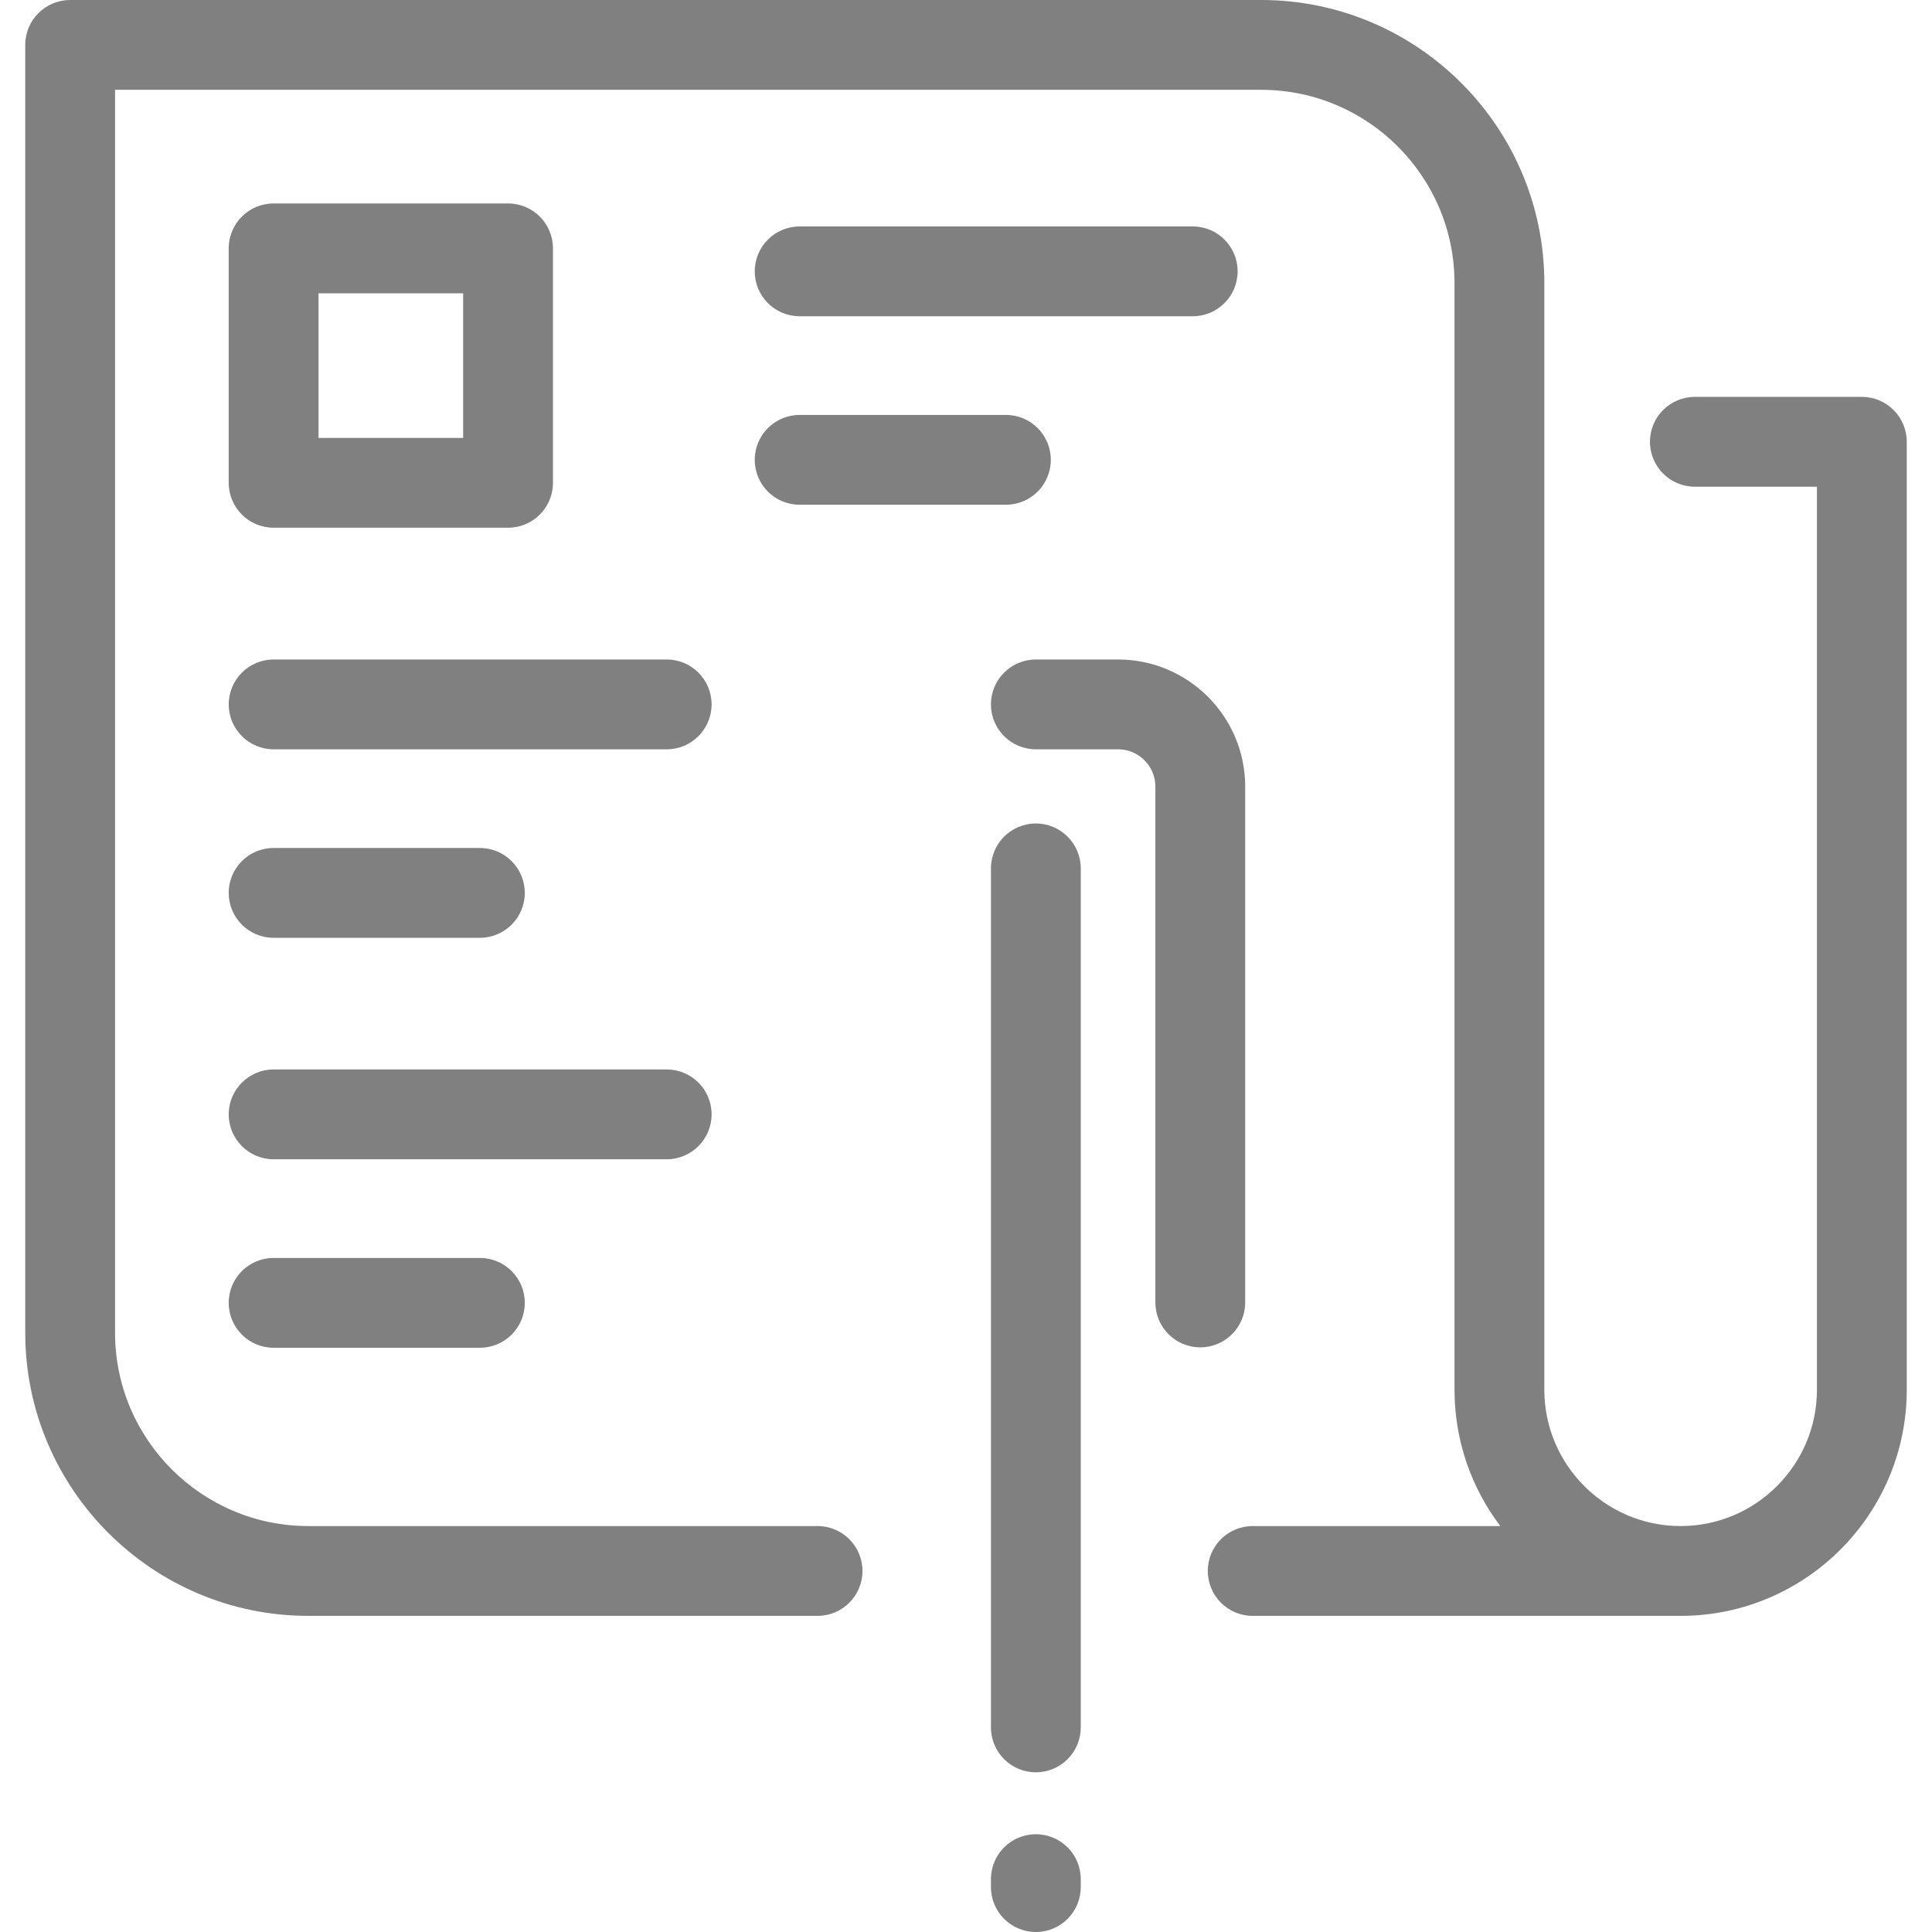<?xml version="1.0" encoding="iso-8859-1"?>
<!-- Generator: Adobe Illustrator 17.1.0, SVG Export Plug-In . SVG Version: 6.00 Build 0)  -->
<!DOCTYPE svg PUBLIC "-//W3C//DTD SVG 1.1//EN" "http://www.w3.org/Graphics/SVG/1.1/DTD/svg11.dtd">
<svg xmlns="http://www.w3.org/2000/svg" xmlns:xlink="http://www.w3.org/1999/xlink" version="1.1" id="Capa_1" x="0px" y="0px" viewBox="0 0 387.188 387.188" style="enable-background:new 0 0 387.188 387.188;" xml:space="preserve" width="512px" height="512px">
<path id="XMLID_89_" d="M240.547,270.02c-4.971,0-9-4.029-9-9V157.643c0-4.123-3.354-7.477-7.478-7.477h-16.477  c-4.971,0-9-4.029-9-9s4.029-9,9-9h16.477c14.048,0,25.478,11.429,25.478,25.477V261.02  C249.547,265.99,245.518,270.02,240.547,270.02z M373.129,79.538h-33.465c-4.971,0-9,4.029-9,9s4.029,9,9,9h24.465v180.98  c0,15.063-12.255,27.316-27.318,27.316c-15.062,0-27.314-12.254-27.314-27.316V56.74c0-31.287-25.453-56.74-56.74-56.74H14.059  c-4.971,0-9,4.029-9,9v258.095c0,31.287,25.454,56.74,56.741,56.74h102.045c4.971,0,9-4.029,9-9s-4.029-9-9-9H61.8  c-21.362,0-38.741-17.379-38.741-38.74V18h229.697c21.361,0,38.74,17.379,38.74,38.74v221.778c0,10.25,3.42,19.716,9.18,27.316  h-49.625c-4.971,0-9,4.029-9,9s4.029,9,9,9h85.76c24.988,0,45.318-20.329,45.318-45.316V88.538  C382.129,83.567,378.1,79.538,373.129,79.538z M207.593,165.035c-4.971,0-9,4.029-9,9v172.149c0,4.971,4.029,9,9,9s9-4.029,9-9  V174.035C216.593,169.064,212.563,165.035,207.593,165.035z M207.593,367.594c-4.971,0-9,4.029-9,9v1.594c0,4.971,4.029,9,9,9  s9-4.029,9-9v-1.594C216.593,371.623,212.563,367.594,207.593,367.594z M160.257,63.381h78.774c4.971,0,9-4.029,9-9s-4.029-9-9-9  h-78.774c-4.971,0-9,4.029-9,9S155.286,63.381,160.257,63.381z M160.256,101.155h41.337c4.971,0,9-4.029,9-9s-4.029-9-9-9h-41.337  c-4.971,0-9,4.029-9,9S155.285,101.155,160.256,101.155z M45.834,96.762V49.775c0-4.971,4.029-9,9-9h46.986c4.971,0,9,4.029,9,9  v46.986c0,4.971-4.029,9-9,9H54.834C49.863,105.762,45.834,101.732,45.834,96.762z M63.834,87.762H92.82V58.775H63.834V87.762z   M133.609,132.168H54.837c-4.971,0-9,4.029-9,9s4.029,9,9,9h78.772c4.971,0,9-4.029,9-9S138.58,132.168,133.609,132.168z   M142.609,223.328c0-4.971-4.029-9-9-9H54.837c-4.971,0-9,4.029-9,9s4.029,9,9,9h78.772  C138.58,232.328,142.609,228.299,142.609,223.328z M54.834,252.103c-4.971,0-9,4.029-9,9s4.029,9,9,9h41.338c4.971,0,9-4.029,9-9  s-4.029-9-9-9H54.834z M54.834,187.942h41.338c4.971,0,9-4.029,9-9s-4.029-9-9-9H54.834c-4.971,0-9,4.029-9,9  S49.863,187.942,54.834,187.942z" fill="#808080"/>
<g>
</g>
<g>
</g>
<g>
</g>
<g>
</g>
<g>
</g>
<g>
</g>
<g>
</g>
<g>
</g>
<g>
</g>
<g>
</g>
<g>
</g>
<g>
</g>
<g>
</g>
<g>
</g>
<g>
</g>
</svg>
